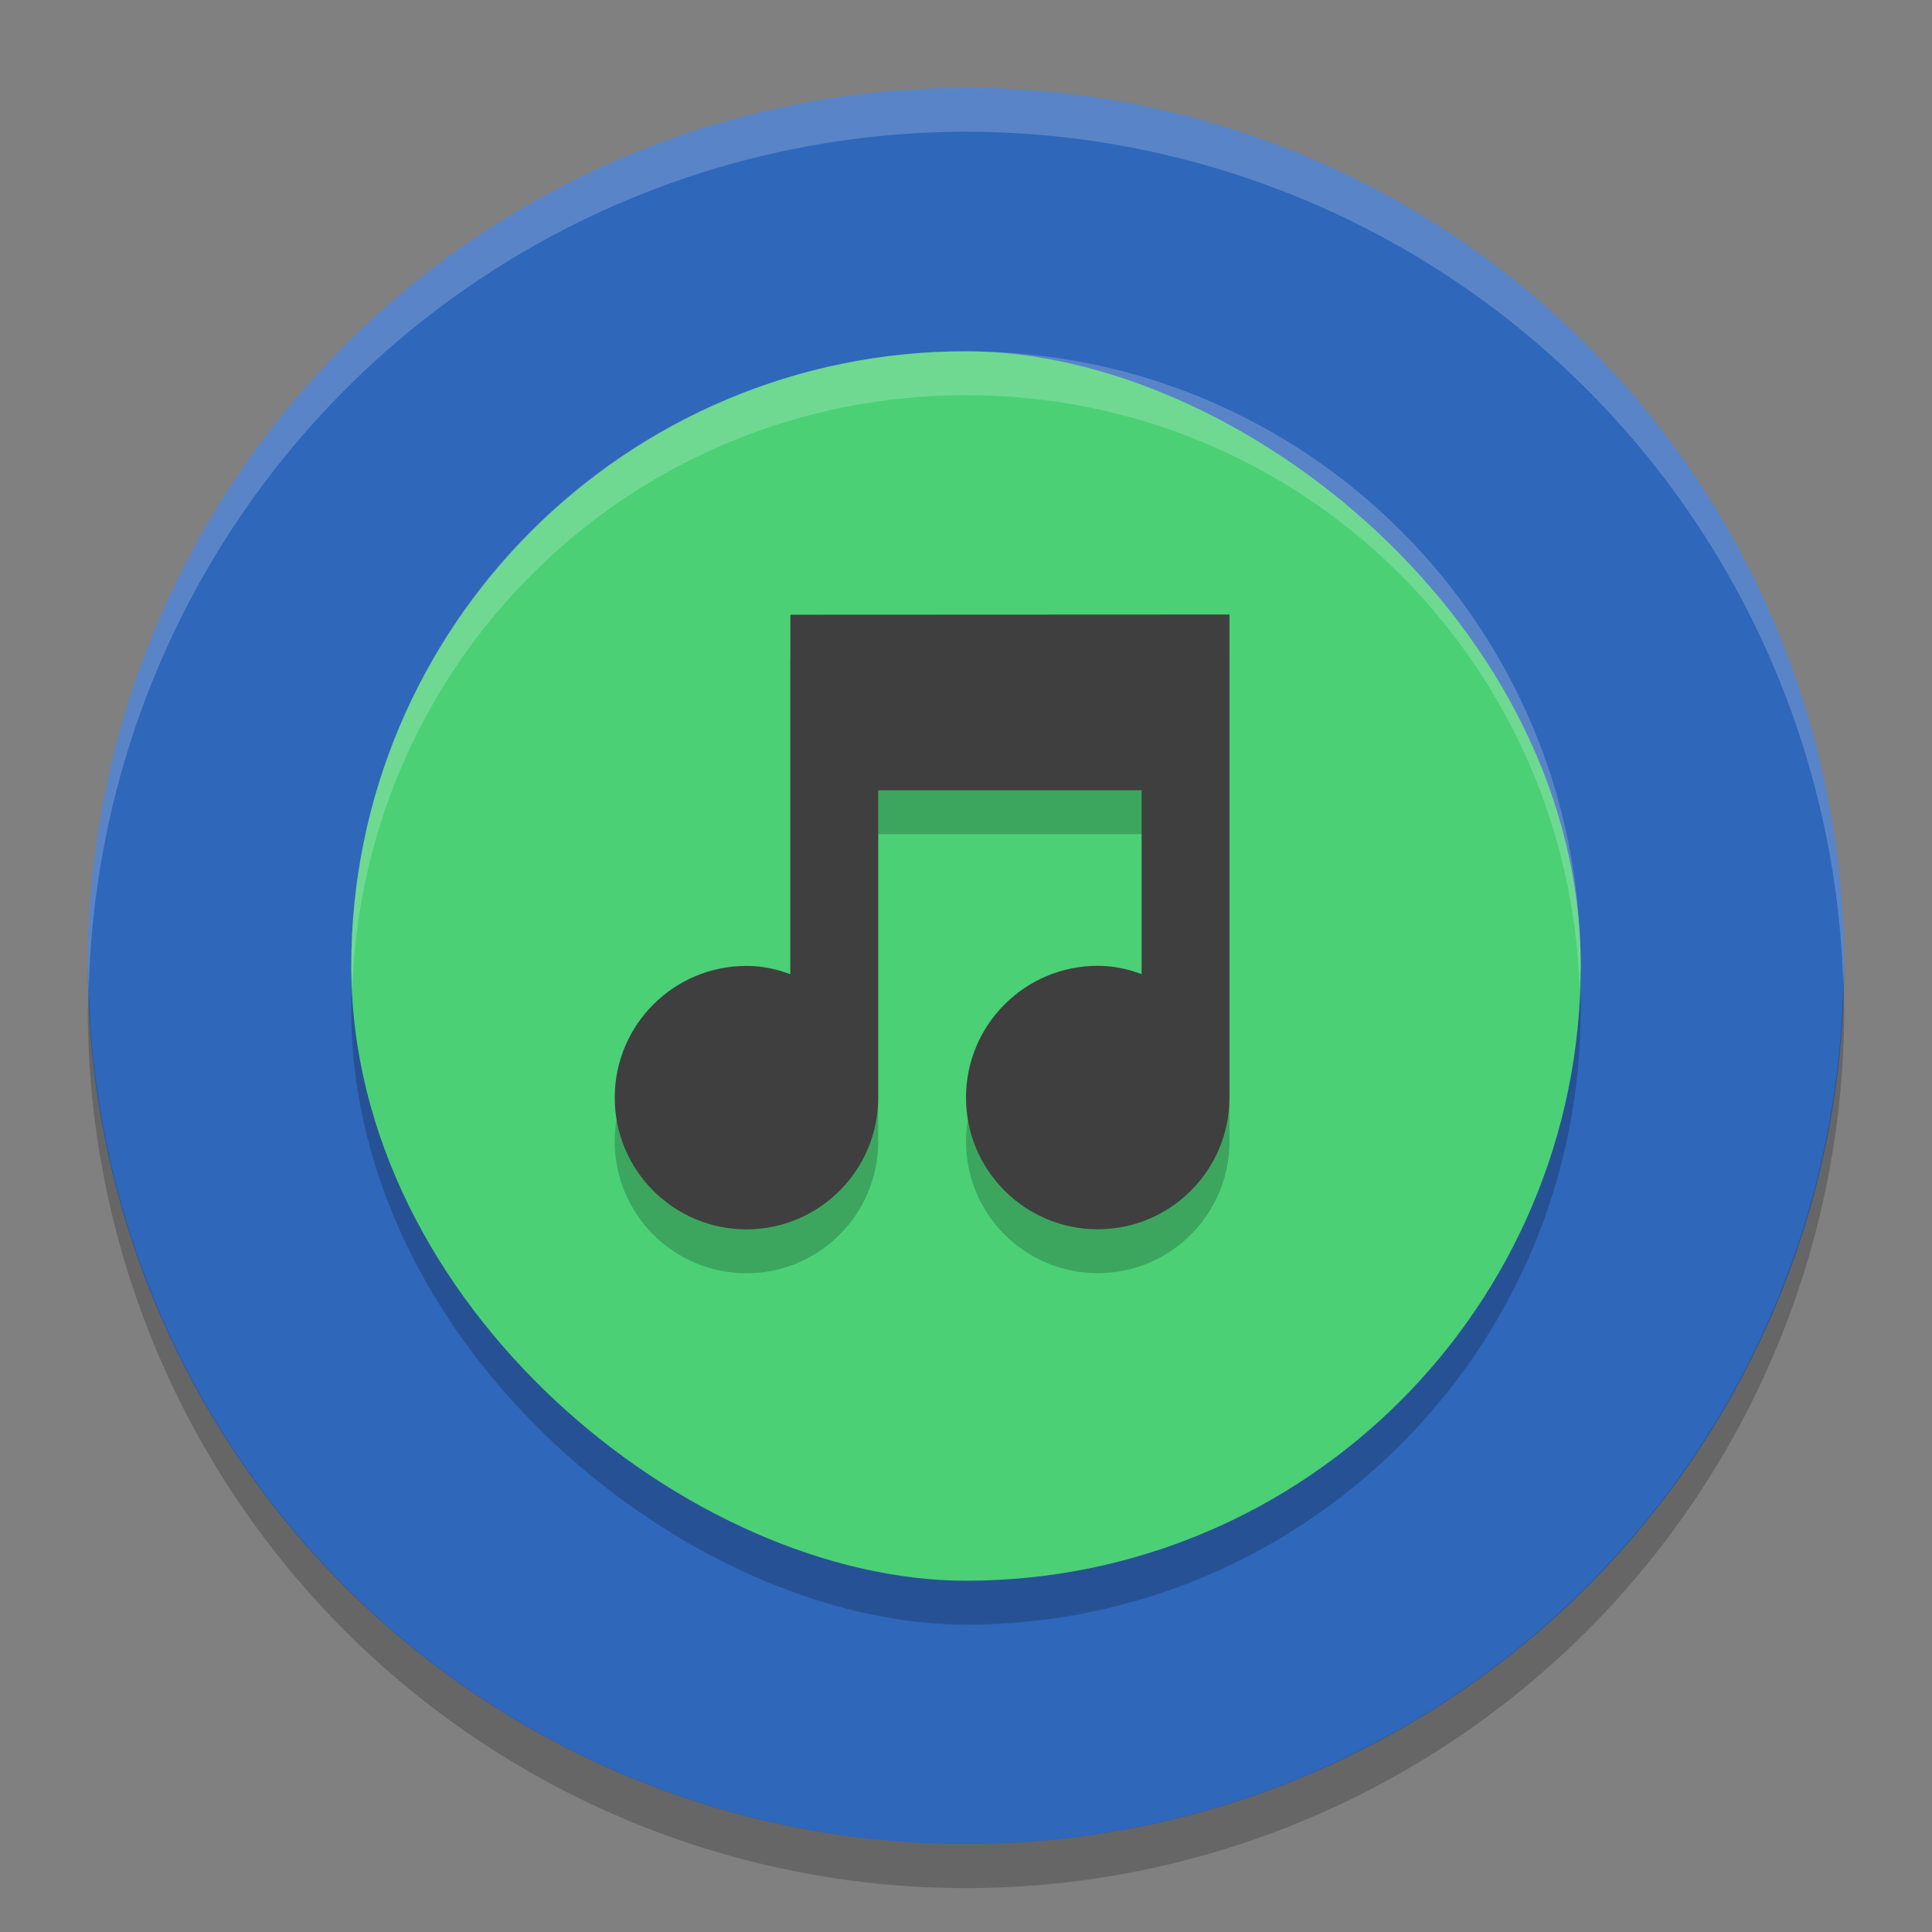 <svg height="22" width="22" xmlns="http://www.w3.org/2000/svg"><rect width="100%" height="100%" fill="#808080" stroke="none"/><circle cx="11" cy="11" fill="#2f67ba" r="10"/><rect height="14" opacity=".2" rx="7" transform="matrix(0 -1 -1 0 0 0)" width="14" x="-18.5" y="-18"/><rect fill="#4bd076" height="14" rx="7" transform="matrix(0 -1 -1 0 0 0)" width="14" x="-18" y="-18"/><path d="m489 183v8.188c-.32-.12-.64-.19-1-.19-1.657 0-3 1.343-3 3s1.343 3 3 3 3-1.343 3-3v-7h6v4.188c-.32-.12-.64-.19-1-.19-1.657 0-3 1.343-3 3s1.343 3 3 3 3-1.343 3-3v-11h-1z" opacity=".2" transform="matrix(.5 0 0 .5 -235.5 -84)"/><path d="m489 183v8.188c-.32-.12-.64-.19-1-.19-1.657 0-3 1.343-3 3s1.343 3 3 3 3-1.343 3-3v-7h6v4.188c-.32-.12-.64-.19-1-.19-1.657 0-3 1.343-3 3s1.343 3 3 3 3-1.343 3-3v-11h-1z" fill="#3f3f3f" transform="matrix(.5 0 0 .5 -235.5 -84.5)"/><path d="m11 1a10 10 0 0 0 -10 10 10 10 0 0 0  .011.291 10 10 0 0 1 9.989-9.791 10 10 0 0 1 9.989 9.709 10 10 0 0 0  .011-.209 10 10 0 0 0 -10-10z" fill="#fff" opacity=".2"/><path d="m20.989 11.209a10 10 0 0 1 -9.989 9.791 10 10 0 0 1 -9.989-9.709 10 10 0 0 0 -.011.209 10 10 0 0 0 10 10 10 10 0 0 0 10-10 10 10 0 0 0 -.011-.291z" opacity=".2"/><path d="m11 4c-3.878 0-7 3.122-7 7 0 .085.009.166.012.25.132-3.76 3.195-6.75 6.988-6.75 3.793 0 6.856 2.99 6.988 6.75.003-.084.012-.165.012-.25 0-3.878-3.122-7-7-7z" fill="#fff" opacity=".2"/></svg>